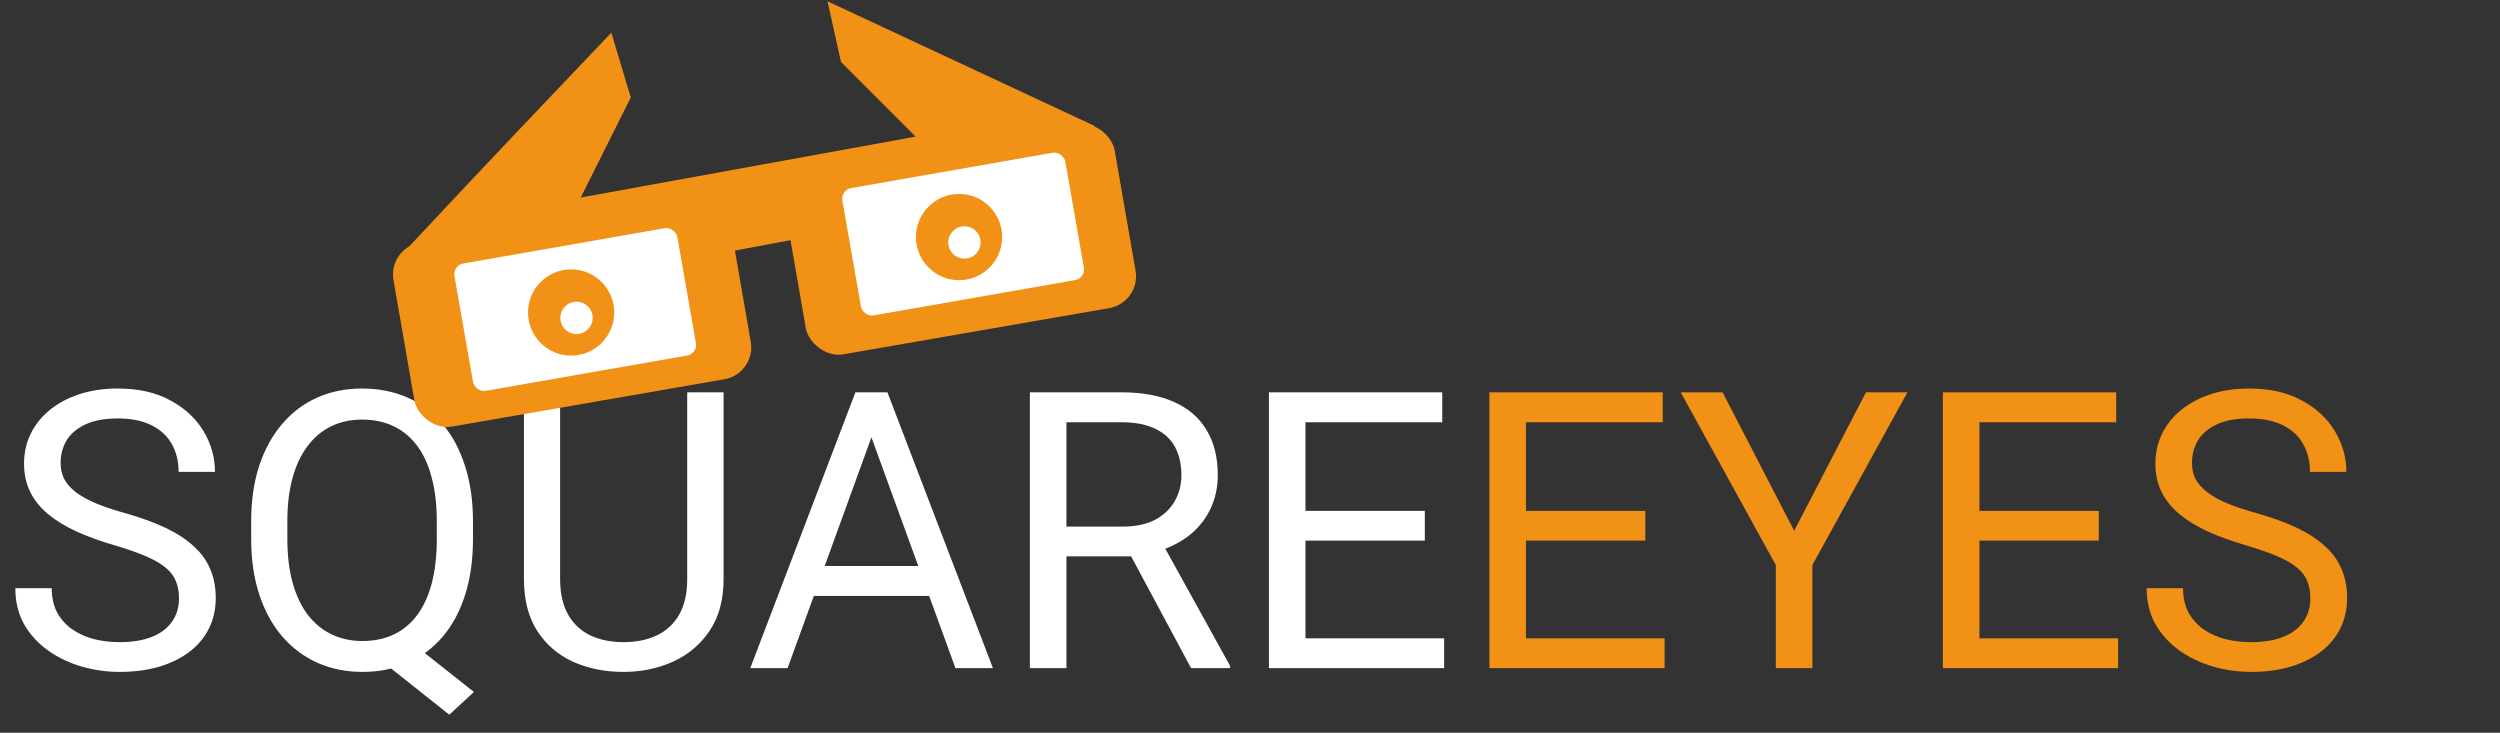 <svg width="232" height="68" viewBox="0 0 232 68" fill="none" xmlns="http://www.w3.org/2000/svg">
<rect x="0" y="0" width="232" height="68" fill="#333333" stroke="none"/>
<path d="M16.611 55.531C16.611 54.934 16.518 54.406 16.33 53.949C16.154 53.48 15.838 53.059 15.381 52.684C14.935 52.309 14.315 51.951 13.518 51.611C12.732 51.272 11.736 50.926 10.529 50.574C9.264 50.199 8.121 49.783 7.102 49.326C6.082 48.857 5.209 48.324 4.482 47.727C3.756 47.129 3.199 46.443 2.812 45.67C2.426 44.897 2.232 44.012 2.232 43.016C2.232 42.02 2.438 41.1 2.848 40.256C3.258 39.412 3.844 38.68 4.605 38.059C5.379 37.426 6.299 36.934 7.365 36.582C8.432 36.23 9.621 36.055 10.934 36.055C12.855 36.055 14.484 36.424 15.82 37.162C17.168 37.889 18.193 38.844 18.896 40.027C19.6 41.199 19.951 42.453 19.951 43.789H16.576C16.576 42.828 16.371 41.978 15.961 41.24C15.551 40.49 14.93 39.904 14.098 39.482C13.266 39.049 12.211 38.832 10.934 38.832C9.727 38.832 8.73 39.014 7.945 39.377C7.16 39.74 6.574 40.232 6.188 40.853C5.812 41.475 5.625 42.184 5.625 42.98C5.625 43.52 5.736 44.012 5.959 44.457C6.193 44.891 6.551 45.295 7.031 45.67C7.523 46.045 8.145 46.391 8.895 46.707C9.656 47.023 10.565 47.328 11.619 47.621C13.072 48.031 14.326 48.488 15.381 48.992C16.436 49.496 17.303 50.065 17.982 50.697C18.674 51.318 19.184 52.027 19.512 52.824C19.852 53.609 20.021 54.5 20.021 55.496C20.021 56.539 19.811 57.482 19.389 58.326C18.967 59.17 18.363 59.891 17.578 60.488C16.793 61.086 15.85 61.549 14.748 61.877C13.658 62.193 12.44 62.352 11.092 62.352C9.908 62.352 8.742 62.188 7.594 61.859C6.457 61.531 5.42 61.039 4.482 60.383C3.557 59.727 2.812 58.918 2.25 57.957C1.699 56.984 1.424 55.859 1.424 54.582H4.799C4.799 55.461 4.969 56.217 5.309 56.85C5.648 57.471 6.111 57.986 6.697 58.397C7.295 58.807 7.969 59.111 8.719 59.31C9.48 59.498 10.271 59.592 11.092 59.592C12.275 59.592 13.277 59.428 14.098 59.1C14.918 58.772 15.539 58.303 15.961 57.693C16.395 57.084 16.611 56.363 16.611 55.531ZM37.477 59.065L43.98 64.215L41.695 66.324L35.297 61.244L37.477 59.065ZM43.893 48.395V50.012C43.893 51.934 43.652 53.656 43.172 55.18C42.691 56.703 42 57.998 41.098 59.065C40.195 60.131 39.111 60.945 37.846 61.508C36.592 62.07 35.185 62.352 33.627 62.352C32.115 62.352 30.727 62.07 29.461 61.508C28.207 60.945 27.117 60.131 26.191 59.065C25.277 57.998 24.568 56.703 24.064 55.18C23.561 53.656 23.309 51.934 23.309 50.012V48.395C23.309 46.473 23.555 44.756 24.047 43.244C24.551 41.721 25.26 40.426 26.174 39.359C27.088 38.281 28.172 37.461 29.426 36.898C30.691 36.336 32.08 36.055 33.592 36.055C35.15 36.055 36.562 36.336 37.828 36.898C39.094 37.461 40.178 38.281 41.08 39.359C41.982 40.426 42.674 41.721 43.154 43.244C43.647 44.756 43.893 46.473 43.893 48.395ZM40.535 50.012V48.359C40.535 46.836 40.377 45.488 40.06 44.316C39.756 43.145 39.305 42.16 38.707 41.363C38.109 40.566 37.383 39.963 36.527 39.553C35.672 39.143 34.693 38.938 33.592 38.938C32.549 38.938 31.6 39.143 30.744 39.553C29.9 39.963 29.174 40.566 28.564 41.363C27.955 42.16 27.486 43.145 27.158 44.316C26.83 45.488 26.666 46.836 26.666 48.359V50.012C26.666 51.547 26.83 52.906 27.158 54.09C27.486 55.262 27.955 56.252 28.564 57.06C29.186 57.857 29.924 58.461 30.779 58.871C31.635 59.281 32.584 59.486 33.627 59.486C34.728 59.486 35.707 59.281 36.562 58.871C37.418 58.461 38.139 57.857 38.725 57.06C39.322 56.252 39.773 55.262 40.078 54.09C40.383 52.906 40.535 51.547 40.535 50.012ZM63.773 36.406H67.148V53.721C67.148 55.643 66.721 57.242 65.865 58.52C65.01 59.797 63.873 60.758 62.455 61.402C61.049 62.035 59.52 62.352 57.867 62.352C56.133 62.352 54.562 62.035 53.156 61.402C51.762 60.758 50.654 59.797 49.834 58.52C49.025 57.242 48.621 55.643 48.621 53.721V36.406H51.978V53.721C51.978 55.057 52.225 56.158 52.717 57.025C53.209 57.893 53.895 58.537 54.773 58.959C55.664 59.381 56.695 59.592 57.867 59.592C59.051 59.592 60.082 59.381 60.961 58.959C61.852 58.537 62.543 57.893 63.035 57.025C63.527 56.158 63.773 55.057 63.773 53.721V36.406ZM81.562 38.674L73.09 62H69.627L79.383 36.406H81.615L81.562 38.674ZM88.664 62L80.174 38.674L80.121 36.406H82.353L92.144 62H88.664ZM88.225 52.525V55.303H73.846V52.525H88.225ZM95.572 36.406H104.045C105.967 36.406 107.59 36.699 108.914 37.285C110.25 37.871 111.264 38.738 111.955 39.887C112.658 41.023 113.01 42.424 113.01 44.088C113.01 45.26 112.77 46.332 112.289 47.305C111.82 48.266 111.141 49.086 110.25 49.766C109.371 50.434 108.316 50.932 107.086 51.26L106.137 51.629H98.174L98.139 48.869H104.15C105.369 48.869 106.383 48.658 107.191 48.236C108 47.803 108.609 47.223 109.02 46.496C109.43 45.77 109.635 44.967 109.635 44.088C109.635 43.103 109.441 42.242 109.055 41.504C108.668 40.766 108.059 40.197 107.227 39.799C106.406 39.389 105.346 39.184 104.045 39.184H98.965V62H95.572V36.406ZM110.531 62L104.309 50.398L107.842 50.381L114.152 61.789V62H110.531ZM134.016 59.24V62H120.463V59.24H134.016ZM121.148 36.406V62H117.756V36.406H121.148ZM132.223 47.41V50.17H120.463V47.41H132.223ZM133.84 36.406V39.184H120.463V36.406H133.84Z" fill="white"/>
<path d="M154.477 59.24V62H140.924V59.24H154.477ZM141.609 36.406V62H138.217V36.406H141.609ZM152.684 47.41V50.17H140.924V47.41H152.684ZM154.301 36.406V39.184H140.924V36.406H154.301ZM159.855 36.406L166.5 49.256L173.162 36.406H177.012L168.188 52.438V62H164.795V52.438L155.971 36.406H159.855ZM196.559 59.24V62H183.006V59.24H196.559ZM183.691 36.406V62H180.299V36.406H183.691ZM194.766 47.41V50.17H183.006V47.41H194.766ZM196.383 36.406V39.184H183.006V36.406H196.383ZM214.4 55.531C214.4 54.934 214.307 54.406 214.119 53.949C213.943 53.48 213.627 53.059 213.17 52.684C212.725 52.309 212.104 51.951 211.307 51.611C210.521 51.272 209.525 50.926 208.318 50.574C207.053 50.199 205.91 49.783 204.891 49.326C203.871 48.857 202.998 48.324 202.271 47.727C201.545 47.129 200.988 46.443 200.602 45.67C200.215 44.897 200.021 44.012 200.021 43.016C200.021 42.02 200.227 41.1 200.637 40.256C201.047 39.412 201.633 38.68 202.395 38.059C203.168 37.426 204.088 36.934 205.154 36.582C206.221 36.23 207.41 36.055 208.723 36.055C210.645 36.055 212.273 36.424 213.609 37.162C214.957 37.889 215.982 38.844 216.686 40.027C217.389 41.199 217.74 42.453 217.74 43.789H214.365C214.365 42.828 214.16 41.978 213.75 41.24C213.34 40.49 212.719 39.904 211.887 39.482C211.055 39.049 210 38.832 208.723 38.832C207.516 38.832 206.52 39.014 205.734 39.377C204.949 39.74 204.363 40.232 203.977 40.853C203.602 41.475 203.414 42.184 203.414 42.98C203.414 43.52 203.525 44.012 203.748 44.457C203.982 44.891 204.34 45.295 204.82 45.67C205.312 46.045 205.934 46.391 206.684 46.707C207.445 47.023 208.354 47.328 209.408 47.621C210.861 48.031 212.115 48.488 213.17 48.992C214.225 49.496 215.092 50.065 215.771 50.697C216.463 51.318 216.973 52.027 217.301 52.824C217.641 53.609 217.811 54.5 217.811 55.496C217.811 56.539 217.6 57.482 217.178 58.326C216.756 59.17 216.152 59.891 215.367 60.488C214.582 61.086 213.639 61.549 212.537 61.877C211.447 62.193 210.229 62.352 208.881 62.352C207.697 62.352 206.531 62.188 205.383 61.859C204.246 61.531 203.209 61.039 202.271 60.383C201.346 59.727 200.602 58.918 200.039 57.957C199.488 56.984 199.213 55.859 199.213 54.582H202.588C202.588 55.461 202.758 56.217 203.098 56.85C203.438 57.471 203.9 57.986 204.486 58.397C205.084 58.807 205.758 59.111 206.508 59.31C207.27 59.498 208.061 59.592 208.881 59.592C210.064 59.592 211.066 59.428 211.887 59.1C212.707 58.772 213.328 58.303 213.75 57.693C214.184 57.084 214.4 56.363 214.4 55.531Z" fill="#F19115"/>
<path d="M56.5 4C53 7.667 44.6 16.5 39 22.5L100 11.5L77.5 1L78.5 5.5L86 13L53 19L58 9L56.5 4Z" fill="#F19115" stroke="#F19115"/>
<rect x="36" y="23.027" width="31.686" height="17.333" rx="3" transform="rotate(-9.858 36 23.027)" fill="#F19115"/>
<rect x="72.323" y="16.319" width="31.064" height="17.333" rx="3" transform="rotate(-9.858 72.323 16.319)" fill="#F19115"/>
<path d="M62.901 17.865L76.799 15.26L77.954 21.426L64.056 24.031L62.901 17.865Z" fill="#F19115"/>
<rect x="42" y="24.625" width="21" height="12" rx="1" transform="rotate(-9.941 42 24.625)" fill="white"/>
<rect x="78" y="17.625" width="21" height="12" rx="1" transform="rotate(-9.941 78 17.625)" fill="white"/>
<circle cx="53" cy="29" r="4" fill="#F19115"/>
<circle cx="89" cy="22" r="4" fill="#F19115"/>
<circle cx="53.5" cy="29.5" r="1.5" fill="white"/>
<circle cx="89.5" cy="22.5" r="1.5" fill="white"/>
</svg>
